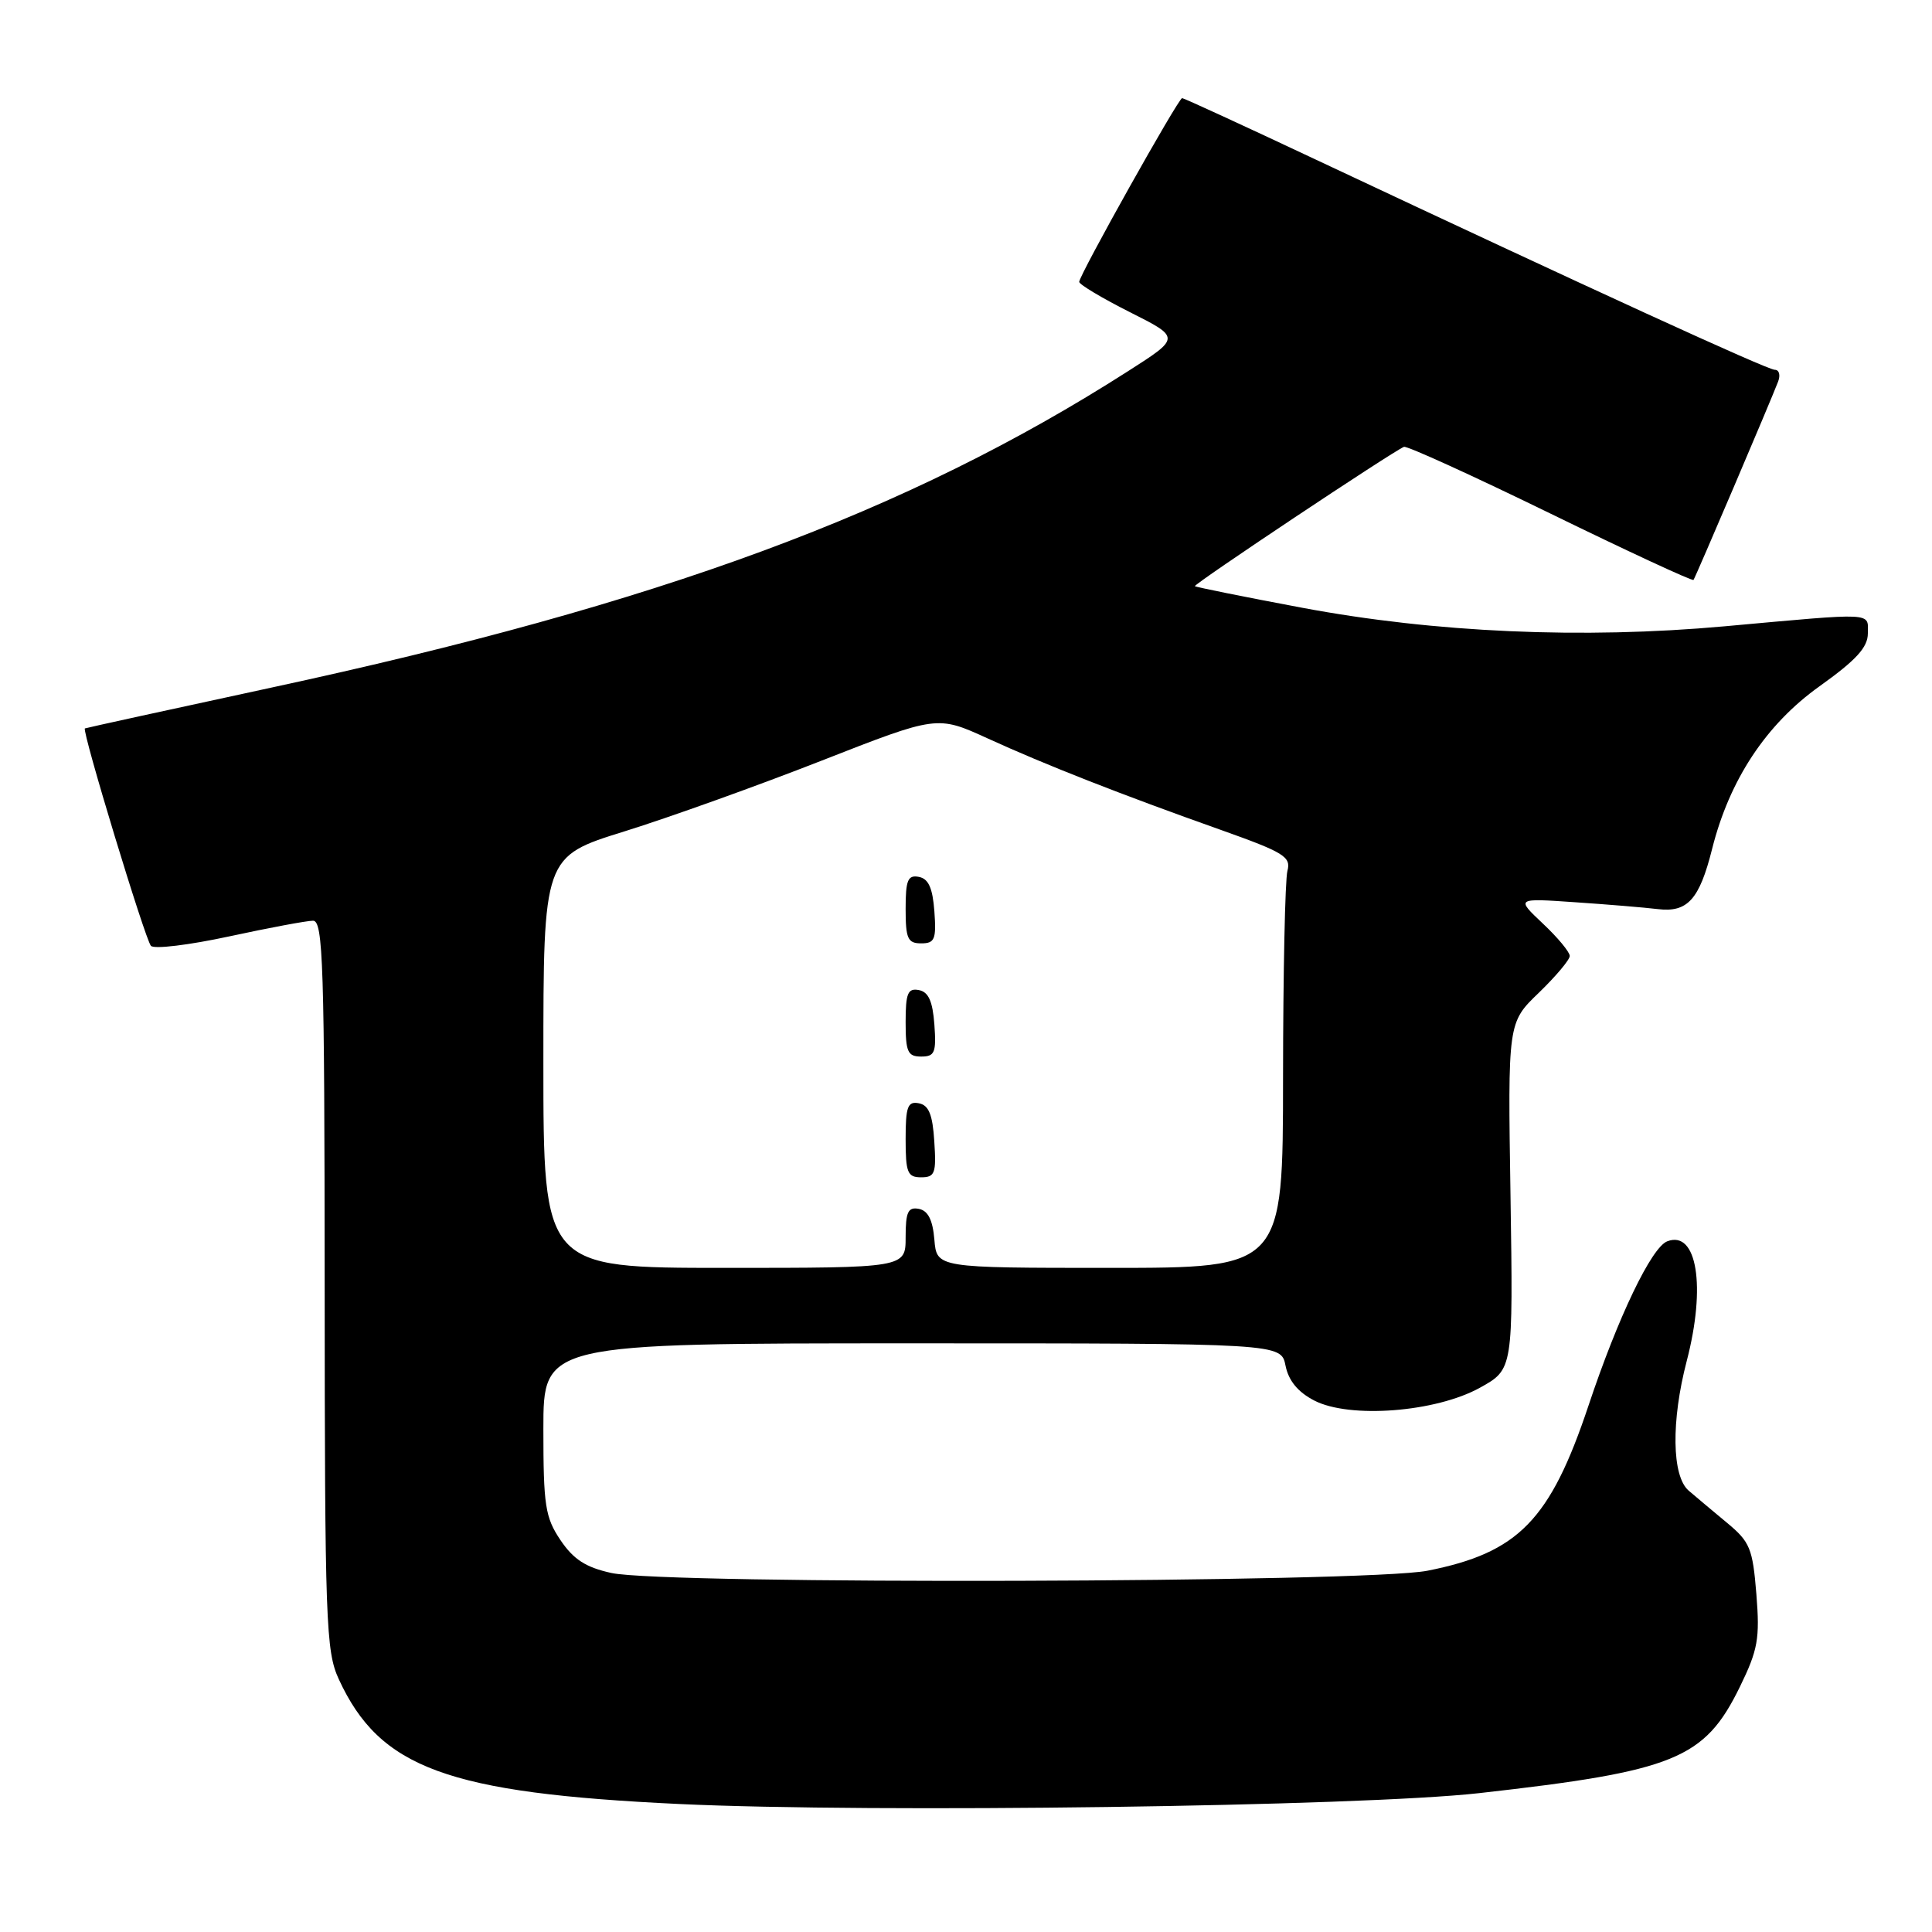 <?xml version="1.0" encoding="UTF-8" standalone="no"?>
<!DOCTYPE svg PUBLIC "-//W3C//DTD SVG 1.1//EN" "http://www.w3.org/Graphics/SVG/1.1/DTD/svg11.dtd" >
<svg xmlns="http://www.w3.org/2000/svg" xmlns:xlink="http://www.w3.org/1999/xlink" version="1.1" viewBox="0 0 256 256">
 <g >
 <path fill="currentColor"
d=" M 196.00 237.60 C 221.94 234.68 225.86 233.08 230.54 223.52 C 232.94 218.60 233.20 217.13 232.73 211.25 C 232.24 205.18 231.89 204.31 228.85 201.79 C 227.01 200.26 224.71 198.34 223.75 197.51 C 221.53 195.59 221.42 188.31 223.50 180.34 C 226.08 170.45 224.86 162.97 220.92 164.48 C 218.83 165.28 214.40 174.51 210.48 186.26 C 205.41 201.43 201.20 205.75 189.14 208.13 C 181.02 209.73 88.15 209.99 81.02 208.43 C 77.63 207.69 76.00 206.64 74.27 204.08 C 72.24 201.06 72.00 199.50 72.00 189.35 C 72.00 178.00 72.00 178.00 120.88 178.00 C 169.75 178.00 169.75 178.00 170.34 180.96 C 170.74 182.95 171.98 184.46 174.15 185.58 C 178.84 188.00 190.24 187.13 196.10 183.88 C 200.50 181.44 200.50 181.44 200.15 158.47 C 199.79 135.50 199.79 135.50 203.90 131.55 C 206.15 129.37 208.00 127.18 208.00 126.67 C 208.00 126.15 206.40 124.22 204.44 122.38 C 200.87 119.01 200.87 119.01 208.69 119.55 C 212.98 119.84 217.92 120.25 219.66 120.46 C 223.60 120.94 225.18 119.20 226.86 112.50 C 229.16 103.34 234.01 95.99 241.09 90.94 C 245.96 87.46 247.50 85.78 247.50 83.93 C 247.50 81.11 248.68 81.16 228.50 82.99 C 209.71 84.69 190.13 83.83 172.54 80.53 C 164.86 79.09 158.47 77.80 158.33 77.67 C 158.10 77.43 184.53 59.82 186.03 59.21 C 186.42 59.05 195.15 63.03 205.44 68.05 C 215.73 73.07 224.26 77.03 224.40 76.84 C 224.67 76.48 234.59 53.23 235.61 50.56 C 235.94 49.70 235.75 49.00 235.17 49.00 C 234.18 49.00 210.96 38.36 174.27 21.11 C 164.80 16.65 156.86 13.00 156.64 13.00 C 156.14 13.00 143.00 36.47 143.00 37.35 C 143.00 37.69 146.02 39.50 149.71 41.36 C 156.43 44.74 156.43 44.74 149.46 49.19 C 120.14 67.94 87.47 80.01 35.92 91.12 C 22.49 94.02 11.39 96.45 11.25 96.52 C 10.81 96.76 19.23 124.48 20.00 125.33 C 20.42 125.79 25.08 125.22 30.36 124.08 C 35.64 122.94 40.65 122.00 41.48 122.00 C 42.82 122.00 43.00 127.79 43.02 170.25 C 43.04 214.98 43.18 218.79 44.89 222.50 C 50.32 234.30 59.29 237.59 90.00 239.04 C 115.65 240.25 180.21 239.37 196.00 237.60 Z  M 72.00 140.75 C 72.00 113.50 72.00 113.50 82.75 110.16 C 88.66 108.32 100.40 104.11 108.84 100.80 C 124.18 94.79 124.18 94.79 130.84 97.83 C 138.51 101.34 148.53 105.27 161.83 109.99 C 170.15 112.95 171.09 113.53 170.59 115.40 C 170.28 116.56 170.02 128.86 170.01 142.75 C 170.00 168.00 170.00 168.00 147.06 168.00 C 124.12 168.00 124.12 168.00 123.81 164.26 C 123.59 161.64 122.97 160.42 121.75 160.18 C 120.32 159.91 120.00 160.59 120.00 163.93 C 120.00 168.00 120.00 168.00 96.00 168.00 C 72.00 168.00 72.00 168.00 72.00 140.75 Z  M 123.80 151.26 C 123.58 147.69 123.07 146.44 121.75 146.19 C 120.27 145.90 120.00 146.64 120.00 150.93 C 120.00 155.38 120.25 156.00 122.05 156.00 C 123.88 156.00 124.08 155.47 123.80 151.26 Z  M 123.81 135.76 C 123.58 132.66 123.03 131.43 121.75 131.19 C 120.29 130.91 120.00 131.61 120.00 135.43 C 120.00 139.38 120.28 140.00 122.06 140.00 C 123.86 140.00 124.08 139.47 123.81 135.76 Z  M 123.81 120.76 C 123.58 117.66 123.03 116.43 121.75 116.19 C 120.29 115.91 120.00 116.61 120.00 120.43 C 120.00 124.38 120.28 125.00 122.06 125.00 C 123.86 125.00 124.08 124.47 123.81 120.76 Z "/>
</g>
</svg>